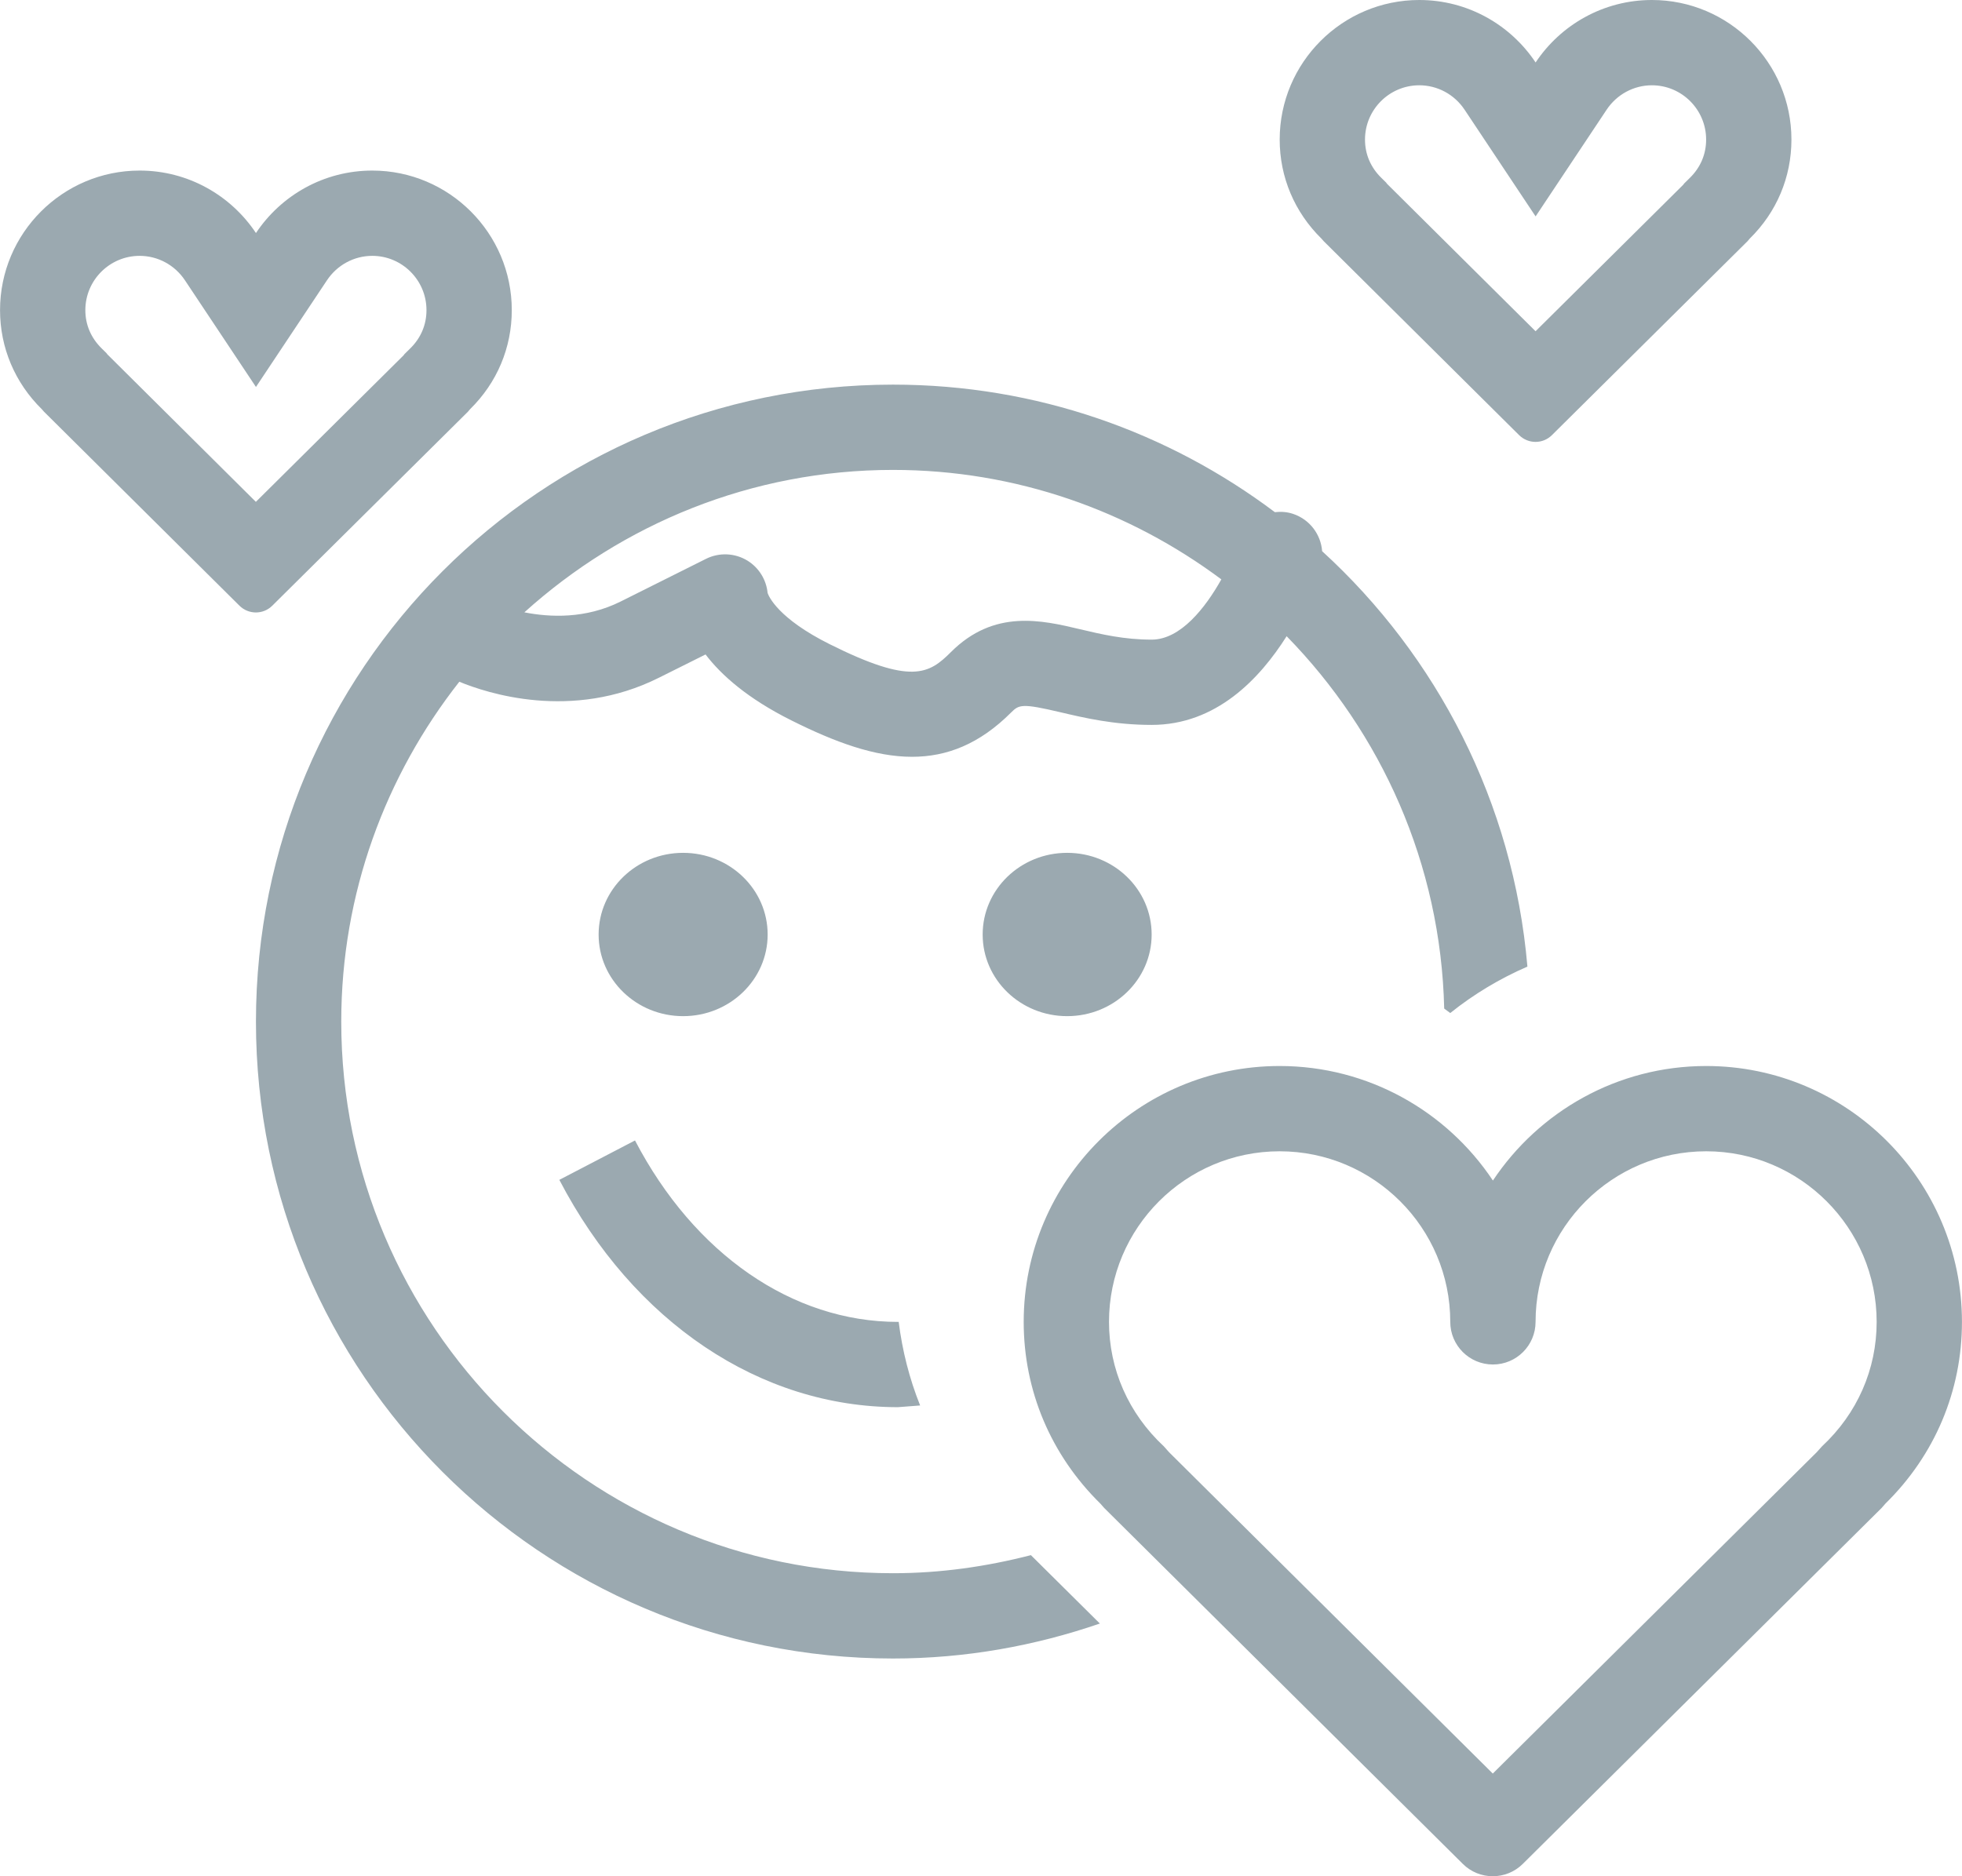 <svg xmlns="http://www.w3.org/2000/svg" preserveAspectRatio="xMidYMid" width="46" height="44" viewBox="0 0 46 44"><defs><style>.cls-2 { fill: #9ba9b0; }</style></defs><path d="M44.206 35.26l-.092.105-8.411 8.345c-.194.193-.449.29-.704.29-.255 0-.51-.097-.704-.291l-8.405-8.344-.089-.101c-1.162-1.141-1.8-2.649-1.8-4.265 0-3.309 2.691-6 6-6 2.085 0 3.925 1.069 5.001 2.686 1.076-1.617 2.915-2.686 5-2.686 3.307 0 5.997 2.692 5.997 6.001 0 1.617-.635 3.123-1.793 4.26zm-4.204-8.261c-2.206 0-4 1.794-4 4 0 .552-.447 1-1 1-.553 0-1-.448-1-1 0-2.206-1.795-4-4.001-4-2.206 0-4 1.794-4 4 0 1.111.457 2.148 1.287 2.921l.123.138 7.588 7.534 7.594-7.535.127-.141c.825-.769 1.279-1.804 1.279-2.916 0-2.206-1.793-4.001-3.997-4.001zm.972-21.345l-4.589 4.551c-.106.105-.244.158-.384.158-.139 0-.277-.053-.384-.158l-4.584-4.551-.048-.055c-.634-.623-.982-1.445-.982-2.326 0-1.805 1.468-3.273 3.273-3.273 1.137 0 2.14.583 2.727 1.465.587-.882 1.59-1.465 2.727-1.465 1.804 0 3.271 1.469 3.271 3.273 0 .882-.346 1.703-.978 2.323l-.049.058zm-2.244-3.654c-.426 0-.823.214-1.062.573l-1.665 2.502-1.665-2.502c-.239-.359-.636-.573-1.062-.573-.702 0-1.273.571-1.273 1.273 0 .342.132.652.383.898l.111.109.024.032 3.481 3.456 3.461-3.434.023-.031.136-.134c.248-.244.379-.553.379-.896 0-.702-.57-1.273-1.271-1.273zm-24.695 19.916c0-1.059.887-1.916 1.981-1.916s1.982.857 1.982 1.916c0 1.057-.888 1.914-1.982 1.914-1.094 0-1.981-.857-1.981-1.914zm7.035 9.082c.085.678.252 1.336.503 1.962l-.521.04c-3.23 0-6.198-1.993-7.938-5.331l1.774-.924c1.389 2.664 3.693 4.255 6.164 4.255l.018-.002zm3.95-10.998c1.094 0 1.981.857 1.981 1.916 0 1.057-.887 1.914-1.981 1.914-1.095 0-1.981-.857-1.981-1.914 0-1.059.886-1.916 1.981-1.916zm5.978-7.074c2.692 2.46 4.483 5.892 4.813 9.742-.647.281-1.256.645-1.809 1.089l-.142-.105c-.079-3.395-1.478-6.465-3.694-8.732-.631.998-1.65 2.08-3.165 2.08-.88 0-1.579-.165-2.14-.297-.897-.211-.968-.181-1.153.004-.74.741-1.506 1.041-2.325 1.041-.872 0-1.804-.341-2.829-.854-1.029-.514-1.644-1.063-2.012-1.546l-1.094.546c-2.047 1.025-4.047.355-4.679.094-1.728 2.199-2.768 4.963-2.768 7.97 0 7.133 5.804 12.936 12.937 12.936 1.118 0 2.197-.157 3.232-.424l1.617 1.604c-1.522.523-3.149.82-4.849.82-8.249 0-14.937-6.687-14.937-14.936 0-8.25 6.688-14.938 14.937-14.938 3.362 0 6.458 1.116 8.952 2.991.14-.016.284-.008.427.04.394.132.652.485.681.875zm-10.06-1.906c-3.324 0-6.35 1.271-8.644 3.34.601.118 1.437.157 2.26-.255l2-1c.309-.154.677-.138.973.044.267.166.44.447.47.757.027.081.247.597 1.451 1.199 1.925.963 2.335.698 2.846.188 1.012-1.013 2.13-.75 3.027-.537.508.12 1.032.244 1.68.244.679 0 1.26-.747 1.634-1.413-2.152-1.605-4.81-2.567-7.697-2.567zm-9.966-1.366l-4.589 4.551c-.106.105-.244.158-.384.158-.139 0-.277-.053-.384-.158l-4.584-4.551-.048-.055c-.634-.623-.982-1.445-.982-2.326 0-1.805 1.468-3.273 3.273-3.273 1.137 0 2.14.583 2.727 1.465.587-.882 1.59-1.465 2.727-1.465 1.804 0 3.271 1.469 3.271 3.273 0 .882-.346 1.703-.978 2.323l-.049.058zm-2.244-3.654c-.426 0-.823.214-1.062.573l-1.665 2.502-1.665-2.502c-.239-.359-.636-.573-1.062-.573-.702 0-1.273.571-1.273 1.273 0 .342.132.652.383.898l.111.109.024.032 3.48 3.457 3.462-3.435.023-.031.136-.134c.248-.244.379-.553.379-.896 0-.702-.57-1.273-1.271-1.273z" id="path-1" class="cls-2" fill-rule="evenodd"/></svg>